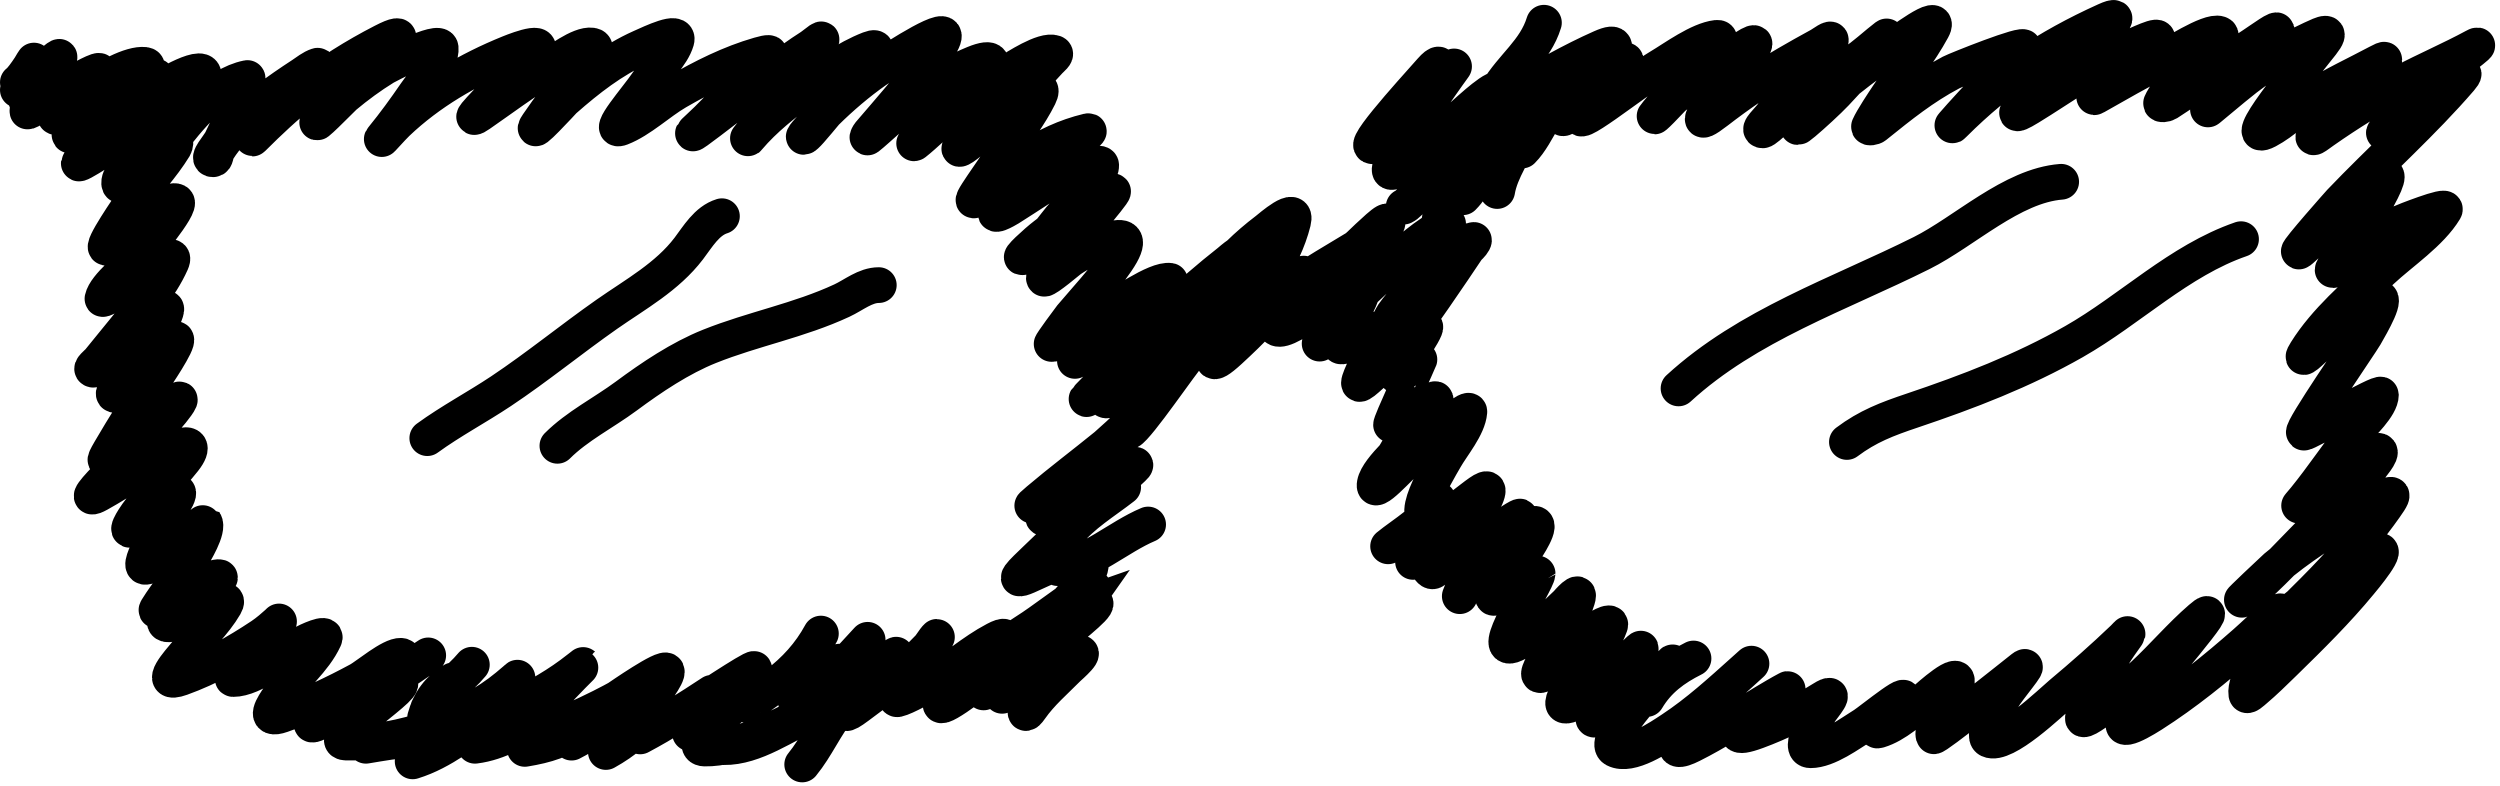 <svg width="140" height="44" viewBox="0 0 140 44" fill="none" xmlns="http://www.w3.org/2000/svg">
<path d="M1 5.037C1.162 4.993 1.434 4.794 1.737 4.541M1.737 4.541C2.74 3.706 4.075 2.286 2.833 3.966C2.684 4.167 2.028 4.774 1.675 5.192M1.737 4.541C1.736 4.711 1.709 4.948 1.675 5.192M1.737 4.541C1.74 4.293 1.688 4.191 1.524 4.43C0.696 5.634 1.285 4.438 1.669 3.768M1.675 5.192C1.438 5.472 1.337 5.667 1.615 5.599M1.675 5.192C1.656 5.329 1.635 5.468 1.615 5.599M1.615 5.599C1.631 5.595 1.648 5.59 1.667 5.585C2.522 5.323 3.354 4.982 4.167 4.609C4.308 4.543 5.718 3.743 5.559 4.025C5.411 4.288 5.149 4.724 4.881 5.146M1.615 5.599C1.559 5.965 1.513 6.263 1.548 6.251C2.205 6.032 5.105 3.623 3.619 5.632C2.254 7.478 3.909 6.138 4.476 5.275C4.491 5.252 4.508 5.222 4.525 5.188M4.881 5.146C4.694 5.44 4.505 5.728 4.351 5.947M4.881 5.146C4.711 5.29 4.559 5.435 4.431 5.577M4.881 5.146C5.843 4.327 7.35 3.55 8.095 3.632C8.653 3.694 7.352 4.475 6.952 4.87C6.775 5.046 6.598 5.225 6.418 5.402M4.351 5.947C4.087 6.32 3.925 6.493 4.048 6.156C4.112 5.978 4.247 5.781 4.431 5.577M4.351 5.947C4.309 6.136 4.266 6.322 4.214 6.501C4.167 6.664 3.561 8.133 4.143 7.37C4.684 6.66 5.215 5.851 5.952 5.323C6.279 5.089 6.398 5.187 6.418 5.402M4.351 5.947C4.377 5.824 4.403 5.701 4.431 5.577M4.431 5.577C4.46 5.447 4.49 5.316 4.525 5.188M6.418 5.402C5.974 5.838 5.515 6.265 5 6.609C4.31 7.069 5.25 6.489 6.39 5.77M6.418 5.402C6.428 5.505 6.414 5.637 6.39 5.77M6.39 5.77C7.206 5.257 8.123 4.672 8.619 4.347C9.1 4.031 8.496 4.992 7.917 5.837M6.39 5.77C6.341 6.044 6.247 6.33 6.214 6.418C5.827 7.457 5.165 8.26 4.452 9.085C4.057 9.541 6.784 7.726 7.071 7.513C7.091 7.498 9.345 5.767 9.369 5.799C9.811 6.388 6.782 9.379 6.678 10.156C6.588 10.836 7.498 9.862 8.24 9.119M7.917 5.837C7.583 6.325 7.258 6.775 7.155 6.918C7.054 7.058 6.763 7.48 6.833 7.323C7.072 6.786 7.467 6.279 7.917 5.837ZM7.917 5.837C8.254 5.506 8.621 5.211 8.976 4.966C9.684 4.477 12.287 3.08 11.095 4.894C10.33 6.058 9.553 7.21 8.714 8.323C8.434 8.694 8.287 8.96 8.24 9.119M8.24 9.119C8.14 9.458 8.502 9.306 9.024 8.632C9.156 8.461 9.296 8.279 9.441 8.089M8.24 9.119C8.464 8.895 8.672 8.691 8.833 8.561C8.909 8.5 9.193 8.265 9.441 8.089M9.441 8.089C10.567 6.621 12.069 4.728 13.857 4.37C13.952 4.351 13.202 6.117 13.19 6.144C12.772 7.085 12.829 6.941 12.405 7.835C12.235 8.191 11.534 8.918 11.928 8.918C12.106 8.918 12.072 8.592 12.166 8.442C12.458 7.977 12.813 7.528 13.19 7.132C14.283 5.986 15.584 5.066 16.904 4.204C17.191 4.017 17.46 3.785 17.785 3.68C17.901 3.643 17.68 3.903 17.595 3.99C16.572 5.03 15.476 5.953 14.571 7.109C14.419 7.303 13.992 7.902 14.166 7.728C15.075 6.819 16.011 5.939 17.023 5.144C18.401 4.063 19.884 3.136 21.44 2.335C22.995 1.534 22.135 2.439 21.476 3.156C20.771 3.923 20.032 4.662 19.291 5.395M9.441 8.089C9.568 7.998 9.687 7.923 9.762 7.894C9.866 7.855 9.82 8.133 9.762 8.228C9.089 9.333 8.153 10.311 7.381 11.347C7.33 11.414 5.558 13.969 5.976 13.87C6.798 13.677 9.275 10.964 9.881 11.287C10.257 11.488 7.906 14.252 7.774 14.406C7.328 14.922 5.894 16.001 5.738 16.727C5.696 16.921 7.615 15.654 7.643 15.632C7.723 15.571 10.053 13.672 9.595 14.704C8.978 16.091 7.863 17.34 6.928 18.513C6.482 19.073 6.016 19.618 5.571 20.18C5.44 20.345 5.007 20.662 5.214 20.703C5.591 20.779 7.098 19.324 7.333 19.132C7.997 18.589 9.538 16.633 9.286 17.454C9.038 18.26 8.227 19.064 7.75 19.727C7.038 20.718 5.188 23.418 7.476 21.358C7.664 21.189 9.774 18.923 9.857 18.989C10.054 19.147 8.663 21.18 8.619 21.251C7.794 22.572 6.949 23.881 6.167 25.227C5.717 26.001 5.876 25.86 6.403 25.393L6.428 25.37C7.569 24.359 8.682 23.194 9.988 22.394C10.306 22.199 9.633 23.059 9.381 23.334C8.076 24.762 3.831 28.602 5.524 27.668C6.969 26.87 8.314 25.879 9.786 25.132C10.66 24.688 10.894 25.005 10.309 25.751C9.478 26.812 8.451 27.692 7.667 28.799C7.533 28.987 6.776 30.105 7.619 29.489C8.269 29.013 9.054 27.808 9.797 27.561C10.42 27.353 9.305 28.777 9.024 29.37C8.465 30.544 6.98 32.857 9.19 31.12C9.33 31.01 11.429 29.192 11.452 29.227C11.721 29.643 10.873 30.992 10.714 31.275C10.15 32.279 9.387 33.135 8.786 34.108C8.599 34.409 9.498 33.991 9.809 33.822C9.955 33.743 10.153 33.639 10.374 33.522M19.291 5.395C19.083 5.602 18.874 5.807 18.666 6.013C18.532 6.146 18 6.679 17.785 6.847C17.692 6.92 17.914 6.644 18 6.561C18.412 6.16 18.843 5.769 19.291 5.395ZM19.291 5.395C20 4.803 20.748 4.253 21.523 3.775C21.635 3.706 24.62 2.128 24.678 2.68C24.756 3.42 23.646 4.697 23.273 5.239C22.691 6.089 22.081 6.93 21.428 7.728C21.181 8.029 21.955 7.151 22.238 6.882C24.03 5.178 26.236 3.89 28.523 2.966C29.067 2.746 30.957 2.032 29.738 3.251C28.846 4.143 27.92 4.982 27.071 5.918C26.994 6.003 26.091 6.925 26.857 6.394C28.12 5.518 29.348 4.601 30.654 3.787C31.173 3.464 32.446 2.456 33.142 2.549C33.741 2.629 32.609 3.644 32.237 4.12C31.511 5.053 30.781 5.973 30.119 6.954C29.466 7.92 31.554 5.641 31.619 5.585C32.912 4.45 34.298 3.36 35.88 2.656C36.5 2.38 38.069 1.623 37.88 2.275C37.638 3.113 36.712 3.947 36.237 4.656C35.701 5.457 33.887 7.505 34.785 7.156C35.871 6.734 36.908 5.727 37.916 5.144C39.372 4.302 40.89 3.54 42.511 3.073C43.611 2.756 42.931 3.2 42.499 3.632C41.364 4.768 40.351 6.022 39.166 7.109C37.292 8.826 43.206 4.011 45.356 2.656C45.683 2.45 46.339 1.817 45.809 2.537C44.794 3.916 43.817 5.316 42.749 6.656C42.469 7.008 41.625 8.058 41.916 7.716C42.816 6.656 43.931 5.784 45.047 4.966C46.163 4.147 47.385 3.259 48.69 2.751C49.797 2.321 47.943 4.249 47.88 4.323C47.326 4.973 46.791 5.64 46.247 6.299M46.247 6.299C45.962 6.644 45.675 6.986 45.38 7.323C44.999 7.758 44.813 7.818 45.309 7.275C45.612 6.943 45.925 6.617 46.247 6.299ZM46.247 6.299C47.117 5.44 48.054 4.639 49.047 3.942C49.269 3.786 52.528 1.594 52.832 1.942C53.213 2.377 49.135 6.936 48.69 7.478C48.64 7.538 48.532 7.739 48.594 7.692C48.819 7.521 49.5 6.902 49.618 6.799C51.092 5.518 52.725 4.305 54.547 3.561C55.638 3.115 55.786 3.456 55.07 4.275C54.254 5.209 53.343 6.086 52.432 6.934M52.432 6.934C52.336 7.024 52.239 7.114 52.142 7.204C51.929 7.401 51.48 7.805 51.213 8.013C51.116 8.089 51.382 7.833 51.475 7.751C51.79 7.476 52.109 7.203 52.432 6.934ZM52.432 6.934C53.698 5.879 55.026 4.884 56.44 4.049C56.868 3.796 58.436 2.744 59.047 2.966C59.219 3.029 58.871 3.293 58.749 3.43C58.533 3.671 57.651 4.624 57.511 4.775C57.209 5.1 56.907 5.426 56.601 5.75M56.601 5.75C55.882 6.51 55.143 7.255 54.344 7.93C53.702 8.472 53.44 8.515 54.118 7.847C54.888 7.087 55.711 6.367 56.601 5.75ZM56.601 5.75C56.693 5.686 56.786 5.623 56.88 5.561C56.975 5.498 58.694 4.373 58.189 5.394C57.665 6.457 56.877 7.434 56.285 8.466C55.773 9.356 53.928 11.785 54.701 11.108C56.621 9.429 58.373 7.963 60.928 7.347C61.284 7.26 59.548 8.355 59.463 8.418C58.192 9.354 56.945 10.443 55.928 11.656C55.348 12.347 56.38 11.744 56.523 11.656C57.621 10.977 58.647 10.212 59.832 9.68C59.846 9.674 61.653 8.9 61.666 9.251C61.693 10.036 59.839 11.665 59.392 12.204C59.205 12.429 59.005 12.695 58.792 12.965M58.792 12.965C58.361 13.513 57.877 14.08 57.332 14.37C56.84 14.633 58.065 13.516 58.511 13.18C58.554 13.147 58.654 13.071 58.792 12.965ZM58.792 12.965C59.66 12.302 62.088 10.471 62.332 10.716C62.414 10.797 59.803 13.813 59.594 14.061C59.572 14.088 58.284 15.438 58.475 15.608C58.563 15.686 59.919 14.55 59.975 14.513C60.959 13.855 64.235 12.13 62.523 14.632C61.767 15.737 60.839 16.721 59.975 17.739C59.937 17.784 58.82 19.292 58.892 19.275C59.915 19.034 61.054 17.989 61.963 17.489C62.612 17.133 64.724 15.601 65.523 15.727C65.626 15.744 64.084 17.453 64.07 17.465C63.475 18.01 62.834 18.483 62.173 18.929M62.173 18.929C61.798 19.183 61.417 19.428 61.034 19.673M62.173 18.929C61.788 19.169 61.411 19.424 61.034 19.673M62.173 18.929C62.639 18.64 63.116 18.373 63.618 18.168C65.591 17.362 63.714 19.144 63.213 19.751C62.51 20.604 61.769 21.41 60.987 22.192C60.288 22.89 62.4 21.081 62.427 21.061C62.527 20.986 62.627 20.913 62.727 20.84M61.034 19.673C60.919 19.747 60.804 19.82 60.689 19.894C60.241 20.182 59.869 20.418 60.547 19.989C60.709 19.886 60.872 19.78 61.034 19.673ZM62.727 20.84C63.857 20.024 65.047 19.324 66.284 18.68C66.587 18.522 66.884 18.356 67.189 18.203C67.285 18.156 67.05 18.366 66.975 18.442C65.989 19.427 64.979 20.367 63.88 21.227C63.825 21.27 61.342 23.212 61.975 22.061C62.203 21.647 62.455 21.24 62.727 20.84ZM62.727 20.84C64.336 18.48 66.656 16.374 68.82 14.668C68.845 14.648 69.147 14.381 69.371 14.236M69.371 14.236C69.58 14.1 69.721 14.07 69.499 14.454C68.848 15.574 68.115 16.689 67.308 17.704C65.702 19.723 67.297 16.738 67.737 16.132C68.233 15.448 68.778 14.819 69.371 14.236ZM69.371 14.236C69.857 13.758 70.376 13.312 70.927 12.894C71.119 12.749 72.68 11.361 72.415 12.418C71.871 14.595 70.438 16.33 69.261 18.18C69.141 18.368 70.629 17.272 70.725 17.204C71.248 16.83 71.779 16.47 72.316 16.119M72.316 16.119C72.352 16.095 72.388 16.071 72.424 16.048M72.316 16.119C72.333 16.099 72.35 16.08 72.368 16.061C72.374 16.054 72.48 15.935 72.604 15.794M72.316 16.119C71.216 17.338 70.067 18.534 68.856 19.644C66.454 21.846 69.737 17.118 68.475 18.18C67.793 18.753 67.16 19.382 66.489 19.968M72.424 16.048C73.595 15.286 74.793 14.566 75.994 13.849M72.424 16.048C71.693 17.112 70.535 19.18 72.427 18.132C73.484 17.547 74.5 16.876 75.578 16.329M72.424 16.048C72.488 15.954 72.549 15.869 72.604 15.794M75.994 13.849L75.999 13.847C76.418 13.596 77.128 13.016 76.546 13.799C75.835 14.756 75.1 15.69 74.284 16.561C74.195 16.656 72.425 18.099 72.427 18.084C72.499 17.628 72.924 17.302 73.213 16.942C74.081 15.86 75.005 14.822 75.994 13.849ZM75.994 13.849C76.191 13.655 76.391 13.464 76.594 13.275C77.402 12.522 78.201 11.788 77.332 13.192C76.7 14.212 76.141 15.272 75.578 16.329M75.578 16.329C75.41 16.645 75.241 16.961 75.07 17.275C74.809 17.755 74.09 18.932 73.931 19.192M75.578 16.329C75.662 16.287 75.747 16.245 75.832 16.204C76.295 15.98 76.353 16.108 76.285 16.353M73.931 19.192C73.892 19.256 73.886 19.264 73.931 19.192ZM73.931 19.192C73.942 19.173 73.957 19.149 73.975 19.12C74.593 18.116 75.415 17.195 76.285 16.353M76.285 16.353C76.7 15.951 77.126 15.569 77.546 15.204C78.406 14.456 79.474 13.417 80.55 12.806M76.285 16.353C76.25 16.481 76.181 16.64 76.118 16.799C75.866 17.428 74.925 18.626 75.01 19.311C75.057 19.683 76.35 18.802 76.415 18.763C78.433 17.57 76.759 19.838 76.356 20.739C75.905 21.748 76.049 21.681 76.808 20.989C77.748 20.132 78.646 19.216 79.618 18.394C80.422 17.713 78.579 20.365 78.379 20.656C77.61 21.773 79.484 20.132 79.487 20.132C79.504 20.132 77.802 23.799 77.903 23.799C78.539 23.799 81.532 21.154 79.927 23.013C79.247 23.801 78.579 24.622 78.069 25.534M80.55 12.806C80.731 12.703 80.913 12.612 81.094 12.537C81.097 12.536 80.825 13.06 80.534 13.616M80.55 12.806C80.516 13.118 80.507 13.398 80.534 13.616M80.55 12.806C80.683 11.557 81.203 9.801 81.332 9.525C81.878 8.356 82.656 7.328 83.333 6.238M80.534 13.616C80.232 14.193 79.91 14.803 79.856 14.894C79.528 15.441 79.209 15.995 78.887 16.547M80.534 13.616C80.582 14 80.742 14.189 81.082 14.013C81.145 13.98 81.698 13.745 82.105 13.586M78.887 16.547C78.552 17.12 78.213 17.692 77.856 18.251C77.26 19.183 77.853 17.843 78.01 17.62C78.278 17.243 78.573 16.887 78.887 16.547ZM78.887 16.547C79.447 15.938 80.063 15.379 80.677 14.835C80.844 14.687 81.592 13.885 82.105 13.586M82.105 13.586C82.222 13.518 82.326 13.476 82.408 13.473M82.105 13.586C82.224 13.54 82.33 13.5 82.408 13.473M82.408 13.473C82.428 13.472 82.446 13.474 82.463 13.477C82.471 13.479 82.366 13.643 82.188 13.914M82.408 13.473C82.494 13.444 82.547 13.43 82.546 13.442C82.536 13.554 82.387 13.727 82.188 13.914M82.188 13.914C81.398 15.109 79.161 18.376 78.808 18.775C78.27 19.383 78.804 17.974 78.808 17.965C79.314 16.769 80.198 15.743 81.094 14.823C81.215 14.698 81.798 14.279 82.188 13.914ZM83.333 6.238C83.464 6.027 83.592 5.814 83.713 5.597C84.56 4.078 82.497 5.947 82.284 6.132C81.781 6.57 81.291 7.028 80.797 7.48M83.333 6.238C82.482 6.795 81.494 7.378 80.797 7.48M83.333 6.238C83.961 5.828 84.514 5.431 84.82 5.251C86.392 4.33 87.996 3.407 89.665 2.668C90.666 2.225 90.484 2.656 90.07 3.406C89.898 3.718 89.716 4.027 89.523 4.328M80.797 7.48C80.092 8.123 79.377 8.754 78.594 9.299C77.848 9.818 77.606 9.766 78.022 8.918C78.406 8.135 79.317 6.752 80.1 5.609M80.797 7.48C80.148 7.574 79.751 7.253 79.951 6.109C79.968 6.013 80.025 5.832 80.1 5.609M80.1 5.609C80.492 5.037 80.853 4.524 81.099 4.178M80.1 5.609C80.124 5.537 80.15 5.461 80.177 5.381M81.099 4.178C81.454 3.678 81.571 3.525 81.201 4.037C81.167 4.084 81.133 4.131 81.099 4.178ZM81.099 4.178C80.808 4.577 80.502 4.983 80.177 5.381M80.177 5.381C79.312 6.442 78.316 7.443 77.153 8.073C75.659 8.882 79.015 5.214 80.141 3.942C81.011 2.96 80.514 4.394 80.177 5.381ZM89.523 4.328C89.092 5.004 88.607 5.646 88.058 6.228C87.593 6.72 87.229 6.821 87.76 6.132C88.272 5.468 88.87 4.86 89.523 4.328ZM89.523 4.328C89.709 4.177 89.899 4.032 90.094 3.894C90.264 3.773 91.582 2.855 90.808 3.775C90.104 4.611 89.285 5.396 88.665 6.299C87.725 7.668 91.51 4.586 92.939 3.74C93.758 3.254 95.123 2.239 96.129 2.121C96.722 2.051 95.505 3.143 95.117 3.597C94.341 4.504 93.557 5.403 92.796 6.323C92.173 7.075 93.722 5.448 93.76 5.418C94.903 4.519 96.132 3.703 97.355 2.918C97.473 2.843 98.682 1.928 98.093 2.751C97.413 3.703 96.697 4.629 96.022 5.585C95.448 6.399 94.803 7.273 96.141 6.239C97.402 5.266 98.694 4.377 100.07 3.573C100.618 3.252 101.321 2.86 101.891 2.549C102.092 2.439 102.582 2.054 102.522 2.275C102.304 3.074 100.949 4.179 100.451 4.811C100.014 5.364 99.634 5.855 99.236 6.43C99.044 6.708 98.374 7.299 98.713 7.299C98.909 7.299 100.173 5.995 100.308 5.894C101.574 4.947 102.94 4.144 104.212 3.204C104.681 2.858 105.983 1.699 105.593 2.132C104.883 2.922 104.176 3.721 103.456 4.505M103.456 4.505C103.237 4.744 103.017 4.981 102.796 5.216C101.964 6.098 99.263 8.447 101.629 6.12C102.21 5.549 102.823 5.014 103.456 4.505ZM103.456 4.505C104.314 3.816 105.209 3.173 106.117 2.549C106.13 2.54 108.839 0.479 108.212 1.632C107.498 2.947 106.543 4.131 105.712 5.37C105.525 5.65 104.844 6.671 104.665 7.085C104.62 7.187 104.911 7.131 104.998 7.061L105.068 7.005C106.421 5.916 107.707 4.881 109.26 4.061C109.53 3.918 113.469 2.337 113.331 2.68C112.953 3.625 111.649 4.519 110.962 5.228C110.432 5.775 108.9 7.468 109.438 6.93C111.959 4.409 114.639 2.632 117.903 1.156C119.135 0.599 117.781 1.696 117.569 1.894C116.242 3.14 114.857 4.32 113.569 5.609C112.873 6.305 112.603 6.647 113.641 6.013C115.441 4.914 117.132 3.66 119.057 2.775C119.597 2.527 121.128 1.785 120.76 2.251C120.093 3.096 119.183 3.831 118.379 4.537C118.042 4.832 116.966 5.628 117.355 5.406C118.573 4.71 119.8 4.017 121.045 3.37C121.531 3.118 123.694 1.686 124.283 1.894C124.612 2.01 123.792 2.387 123.545 2.632C122.909 3.263 122.484 3.711 121.926 4.418C121.768 4.619 121.162 5.437 121.022 5.775C120.976 5.885 121.279 5.84 121.379 5.775C122.99 4.738 124.53 3.581 126.141 2.537C126.561 2.265 127.746 1.395 127.45 1.799C126.894 2.558 126.217 3.253 125.605 3.966C125.015 4.652 124.45 5.41 123.772 6.013C123.133 6.581 125.082 4.915 125.76 4.394C126.908 3.512 128.139 2.794 129.45 2.18L129.458 2.176C130.085 1.883 130.671 1.608 130.021 2.442C128.845 3.952 125.28 8.203 126.974 7.311C127.88 6.834 128.647 6.031 129.51 5.478C130.679 4.727 131.941 4.156 133.164 3.501C134.202 2.946 132.649 4.019 132.629 4.037C131.54 5.019 130.631 6.15 129.76 7.323C129.258 7.999 129.741 7.585 130.117 7.323C131.544 6.324 133.001 5.42 134.545 4.609C135.87 3.912 137.253 3.321 138.569 2.609C139.325 2.199 137.221 3.687 136.628 4.311C135.786 5.198 134.944 6.064 134.045 6.894C133.866 7.06 133.671 7.23 133.509 7.418C133.446 7.493 133.653 7.284 133.724 7.216C134.91 6.079 138.856 3.173 137.783 4.418C135.676 6.863 133.272 8.99 131.045 11.323C131.021 11.348 128.636 14.035 128.736 14.085C128.814 14.123 131.378 11.555 131.581 11.382C132.622 10.492 134.589 8.477 133.152 11.097C132.548 12.199 131.789 13.2 131.14 14.275C130.967 14.562 130.219 15.601 130.926 14.87C131.92 13.844 133.176 13.089 134.45 12.466C134.461 12.46 137.118 11.391 136.902 11.751C136.123 13.049 134.462 14.144 133.379 15.156C131.901 16.537 130.225 17.956 129.14 19.692C128.265 21.093 131.549 17.271 133.105 16.715C133.791 16.47 132.799 18.165 132.438 18.799C132.198 19.221 128.84 24.079 129.021 24.227C129.107 24.297 133.331 21.889 133.331 22.108C133.331 22.768 132.229 23.762 131.879 24.203C130.915 25.417 130.054 26.723 129.077 27.925M129.077 27.925C128.988 28.035 128.898 28.143 128.807 28.251C128.655 28.431 128.833 28.208 129.077 27.925ZM129.077 27.925C129.276 27.695 129.519 27.424 129.664 27.299C130.591 26.495 131.662 25.854 132.783 25.358C133.724 24.943 133.077 25.763 132.804 26.109L132.795 26.12C131.782 27.405 130.626 28.585 129.482 29.753L129.414 29.822C128.877 30.371 128.342 30.931 127.798 31.482M127.798 31.482C127.084 32.205 126.353 32.913 125.581 33.56C125.244 33.843 127.329 31.866 127.438 31.775C127.557 31.676 127.677 31.578 127.798 31.482ZM127.798 31.482C129.346 30.246 131.008 29.238 132.736 28.263C134.254 27.405 134.224 27.492 133.236 28.846C131.965 30.588 130.511 32.148 128.974 33.656C128.905 33.723 128.836 33.793 128.765 33.866M128.765 33.866C128.323 34.323 127.848 34.876 127.352 35.384M128.765 33.866C128.382 34.166 128.009 34.465 127.661 34.749M128.765 33.866C130.278 32.682 131.962 31.468 132.998 30.93C134.067 30.373 132.251 32.528 132.167 32.628L132.164 32.632C130.864 34.212 129.4 35.655 127.938 37.084L127.861 37.159C127.382 37.628 126.801 38.196 126.283 38.632C126.143 38.749 125.823 39.062 125.795 38.882C125.671 38.072 126.79 36.533 127.117 35.822C127.145 35.761 127.241 35.592 127.352 35.384M127.352 35.384C126.922 35.825 126.475 36.232 126.022 36.513C124.733 37.31 125.877 36.207 127.661 34.749M127.352 35.384C127.458 35.186 127.576 34.954 127.661 34.749M127.661 34.749C127.748 34.538 127.798 34.358 127.76 34.275C127.685 34.113 127.442 34.444 127.307 34.56C126.772 35.024 126.267 35.521 125.736 35.989C124.092 37.436 122.37 38.833 120.522 40.013C119.559 40.627 118.179 41.342 119.379 39.751C120.665 38.045 124.853 33.235 123.236 34.632C122.102 35.611 121.12 36.778 120.022 37.798C119.839 37.968 116.598 40.712 116.641 40.227C116.746 39.03 117.668 37.752 118.284 36.775C118.662 36.173 118.734 36.094 119.093 35.584C119.228 35.392 119.062 35.599 118.903 35.751C117.784 36.822 116.614 37.853 115.426 38.846C114.874 39.308 112.262 41.847 111.379 41.429C110.899 41.202 112.018 39.323 112.129 39.132C112.473 38.537 113.814 36.996 113.272 37.417C112.804 37.782 108.322 41.381 108.284 41.227C108.091 40.457 109.307 39.037 109.546 38.322C109.891 37.287 107.91 39.094 107.831 39.156C107.069 39.755 106.172 40.608 105.212 40.894C104.669 41.055 105.921 40.008 106.284 39.572C107.532 38.074 104.755 40.363 104.355 40.608C103.581 41.083 102.359 42.013 101.391 42.013C100.583 42.013 101.815 40.025 101.927 39.846C102.074 39.611 103.002 38.549 102.07 39.132C100.892 39.867 99.707 40.458 98.403 40.941C95.686 41.948 98.947 39.35 99.713 38.846C99.839 38.763 100.228 38.525 100.093 38.596C99.698 38.804 99.163 39.124 98.795 39.344L98.713 39.394C97.398 40.179 96.108 41.029 94.736 41.715C94.079 42.044 93.561 42.149 94.117 41.263C95.006 39.846 96.345 38.744 97.57 37.632C98.014 37.229 98.43 36.852 97.641 37.56C96.356 38.713 95.063 39.895 93.617 40.846C92.98 41.265 91.309 42.423 90.427 41.965C89.699 41.587 91.942 39.098 92.153 38.834C92.606 38.266 94.083 36.666 93.57 37.179C92.923 37.827 92.236 38.431 91.51 38.989C91.462 39.026 89.264 40.606 89.225 40.251C89.132 39.422 90.867 37.748 91.332 37.108C91.516 36.855 91.718 36.614 91.879 36.346C91.937 36.249 91.699 36.483 91.617 36.56C90.72 37.414 89.794 38.244 88.784 38.965C88.344 39.279 87.038 40.108 87.737 38.822C88.444 37.52 89.664 36.437 90.165 35.025C90.29 34.672 89.397 35.181 89.117 35.429C88.28 36.172 87.485 36.967 86.582 37.632C85.766 38.232 86.424 37.144 86.558 36.894C87.147 35.794 87.957 34.764 88.332 33.56C88.562 32.819 87.778 33.76 87.713 33.822C86.842 34.653 85.919 35.576 84.808 36.084C83.287 36.78 86.05 32.671 86.106 32.12C86.106 32.113 83.403 33.866 83.618 33.406C84.073 32.43 84.87 31.587 85.475 30.703C85.657 30.436 86.679 28.83 85.498 29.489C84.692 29.94 81.949 32.411 83.975 30.108C84.316 29.72 85.479 28.724 85.022 28.965C84.068 29.471 83.289 30.424 82.368 31.013C82.004 31.245 80.953 31.788 81.129 31.394C81.561 30.432 82.289 29.593 82.796 28.668C84.332 25.868 82.067 28.479 80.879 28.941C78.326 29.936 80.428 26.535 80.927 25.656C81.324 24.956 82.219 23.906 82.284 23.061C82.298 22.883 81.925 23.141 81.784 23.251C80.85 23.981 79.973 24.794 79.058 25.549C78.395 26.096 76.833 27.93 76.987 27.084C77.068 26.635 77.586 26.042 78.069 25.534M78.069 25.534C78.351 25.237 78.621 24.968 78.784 24.775C78.869 24.675 80.492 23.176 80.475 23.263C80.306 24.107 78.89 25.073 78.332 25.68C78.118 25.912 77.49 26.63 77.951 25.751C77.989 25.678 78.028 25.606 78.069 25.534ZM72.604 15.794C72.653 15.727 72.698 15.668 72.737 15.62C72.817 15.519 73.078 15.233 72.999 15.335C72.936 15.416 72.756 15.622 72.604 15.794ZM66.489 19.968C66.351 20.089 66.212 20.207 66.07 20.323L66.068 20.324C66.008 20.374 64.869 21.308 65.427 20.537C65.915 19.864 66.546 19.3 67.142 18.727C67.483 18.399 66.838 19.475 66.489 19.968ZM66.489 19.968C66.458 20.012 66.429 20.051 66.404 20.084C65.483 21.287 63.092 24.779 63.137 24.087M63.137 24.087C63.141 24.03 63.161 23.942 63.201 23.823C63.202 23.819 63.203 23.816 63.205 23.812M63.137 24.087C63.278 23.928 63.418 23.768 63.558 23.608C64.102 22.987 63.68 23.363 63.205 23.812M63.137 24.087C62.22 25.123 61.286 26.14 60.32 27.132C59.783 27.684 59.471 27.993 58.951 28.513C58.785 28.68 58.24 28.95 58.463 29.025C58.767 29.126 60.943 27.403 61.201 27.251C61.322 27.18 64.23 25.478 63.451 26.203C61.637 27.895 59.803 29.57 58.023 31.299C57.284 32.016 56.394 32.805 57.761 32.156C59.238 31.453 62.579 30.104 60.332 33.06C60.181 33.26 59.994 33.48 59.78 33.716M63.205 23.812C63.209 23.8 63.213 23.787 63.218 23.775M63.205 23.812C62.836 24.162 62.434 24.555 62.427 24.561C62.268 24.693 62.108 24.825 61.947 24.956M63.218 23.775C63.414 23.239 63.88 22.751 64.273 22.358C64.35 22.281 64.584 22.077 64.546 22.18C64.362 22.686 63.667 23.301 63.332 23.656C63.296 23.694 63.258 23.734 63.218 23.775ZM63.218 23.775C62.895 24.104 62.448 24.516 61.947 24.956M61.947 24.956C59.837 26.809 56.782 29.166 58.142 28.013C59.382 26.961 60.685 25.983 61.947 24.956ZM59.78 33.716C58.731 34.869 57.02 36.389 55.539 37.582M59.78 33.716C59.068 34.217 58.267 34.816 57.809 35.12C57.303 35.454 56.772 35.795 56.241 36.153M59.78 33.716C60.732 33.046 61.527 32.553 61.142 33.179C61.024 33.371 60.868 33.61 60.682 33.876M55.539 37.582C53.54 39.191 51.962 40.205 52.999 38.917C53.864 37.843 55.05 36.956 56.241 36.153M55.539 37.582C55.32 37.97 55.128 38.363 55.082 38.775C55.073 38.86 57.599 36.946 57.832 37.179C57.843 37.19 57.852 37.202 57.861 37.217M55.539 37.582C55.803 37.113 56.105 36.651 56.237 36.167C56.238 36.163 56.24 36.158 56.241 36.153M56.241 36.153C56.394 35.586 56.274 35.541 55.737 35.822C54.471 36.485 53.37 37.491 52.142 38.227C51.891 38.377 50.705 39.059 50.261 39.156C50.08 39.195 50.246 38.757 50.356 38.608C51.025 37.708 51.744 36.878 52.332 35.917C52.787 35.176 51.984 36.29 51.975 36.298C50.804 37.542 49.397 38.539 48.035 39.56C46.421 40.77 48.136 38.778 48.903 37.893M60.682 33.876C59.708 35.271 57.919 37.417 56.57 37.417C55.967 37.417 57.291 36.444 57.713 36.013C58.453 35.258 59.578 34.261 60.682 33.876ZM60.682 33.876C60.84 33.821 60.998 33.778 61.154 33.751C61.978 33.605 60.059 35.02 59.463 35.608C58.924 36.139 58.393 36.679 57.861 37.217M57.861 37.217C57.406 37.676 56.95 38.133 56.487 38.584C55.882 39.173 56.109 38.993 56.547 38.648L56.582 38.62C57.006 38.286 57.445 37.987 57.9 37.718M57.861 37.217C57.92 37.315 57.925 37.496 57.9 37.718M57.9 37.718C58.624 37.291 59.388 36.937 60.189 36.632C61.139 36.27 59.866 37.359 59.785 37.441C59.072 38.162 58.299 38.82 57.713 39.656C57.018 40.647 57.784 38.739 57.9 37.718ZM48.903 37.893C49.032 37.744 49.135 37.626 49.19 37.56C49.461 37.237 50.411 36.404 50.154 36.739C49.832 37.158 49.396 37.541 48.903 37.893ZM48.903 37.893C47.732 38.728 46.238 39.387 45.166 39.917C43.565 40.71 41.318 41.955 39.452 41.917C38.462 41.898 40.337 39.791 40.428 39.679C40.547 39.532 42.392 37.713 42.237 37.465C42.165 37.349 38.88 39.55 38.642 39.679C37.371 40.367 35.111 41.425 36.38 39.203C36.493 39.005 37.446 37.827 37.333 37.572C37.202 37.278 34.678 39.045 34.571 39.108C34.257 39.292 29.499 41.837 30.071 40.417C30.472 39.422 31.317 38.601 32.047 37.846C32.847 37.02 32.895 37.082 31.976 37.763C30.828 38.612 29.565 39.268 28.297 39.917C27.777 40.184 26.372 41.111 26.69 40.62C27.147 39.913 27.722 39.253 28.285 38.632C28.49 38.406 28.692 38.21 28.824 38.087M28.824 38.087C29.002 37.922 29.055 37.888 28.824 38.087ZM28.824 38.087C28.733 38.166 28.596 38.282 28.404 38.441C26.117 40.339 22.382 41.665 19.381 41.584C17.928 41.545 23.615 37.966 22.19 38.251C21.28 38.433 20.204 39.228 19.369 39.62C18.755 39.907 17.136 40.989 17.5 40.417C17.923 39.752 18.858 39.197 19.488 38.775C20.147 38.332 20.607 38.075 21.273 37.644C21.691 37.373 22.948 36.763 22.452 36.727C21.896 36.687 20.531 37.849 20.095 38.084C18.716 38.829 17.267 39.517 15.785 40.036C14.693 40.42 15.29 39.514 15.643 39.013C16.413 37.917 17.602 36.994 18.166 35.763C18.355 35.351 17.245 35.871 16.845 36.084C15.843 36.62 14.233 38.025 13.059 38.025C12.73 38.025 14.833 35.584 15.024 35.394C15.267 35.15 15.43 34.99 15.529 34.895M15.529 34.895C15.709 34.72 15.675 34.761 15.529 34.895ZM15.529 34.895C15.344 35.064 14.98 35.383 14.643 35.608C13.25 36.536 11.723 37.399 10.143 37.965C8.72 38.475 10.106 36.97 10.357 36.656C11.082 35.746 12.008 34.905 12.595 33.894C13.057 33.097 11.154 34.324 11.059 34.37C10.944 34.426 9.385 35.214 9.238 34.882C9.135 34.65 10.152 33.739 10.262 33.632C10.298 33.597 10.335 33.56 10.374 33.522M10.374 33.522C10.836 33.072 11.5 32.447 12.119 32.334C12.857 32.2 11.377 32.992 10.374 33.522ZM4.525 5.188C4.582 4.979 4.649 4.775 4.738 4.585C4.83 4.387 4.659 4.921 4.525 5.188ZM1.669 3.768C1.726 3.668 1.779 3.58 1.821 3.513C1.998 3.237 1.876 3.454 1.669 3.768ZM1.669 3.768C1.46 4.084 1.165 4.499 1 4.609M49.213 15.966C48.456 15.966 47.807 16.525 47.142 16.834C44.751 17.946 42.18 18.417 39.737 19.394C38.089 20.053 36.496 21.125 35.071 22.18C33.804 23.117 32.315 23.864 31.214 24.965M40.428 12.108C39.579 12.37 39.074 13.257 38.571 13.918C37.361 15.507 35.597 16.47 33.987 17.596C31.985 18.998 30.095 20.548 28.059 21.906C26.695 22.815 25.256 23.571 23.928 24.537M115.426 10.18C112.667 10.392 110.004 12.975 107.617 14.168C102.972 16.491 97.881 18.192 93.998 21.751M125.498 13.394C122.025 14.592 119.301 17.332 116.141 19.132C113.273 20.765 110.212 21.941 107.093 22.989C105.666 23.469 104.594 23.876 103.427 24.751M87.856 4.938C86.677 5.573 86.177 7.49 85.239 8.429M86.46 4.589L81.922 9.65M83.842 5.113C84.677 3.7 85.972 2.86 86.46 1.273M85.239 7.382C84.849 8.512 84.039 9.52 83.842 10.697M80.875 8.778C79.785 9.174 79.471 11.138 78.606 11.57M82.795 9.825C82.514 10.262 82.276 10.693 81.922 11.046M92.219 39.145C92.851 38.077 93.754 37.418 94.837 36.876M83.144 30.593C82.639 31.509 82.114 32.41 81.748 33.386M80.526 27.976C80.194 28.973 78.522 29.937 77.734 30.593M82.272 30.419C81.614 30.492 81.239 30.913 80.798 31.379C80.371 31.83 80.289 32.244 80.003 31.815M80.003 29.372C79.529 29.963 79.13 30.695 79.13 31.466M59.234 31.815C61.047 31.561 62.619 30.078 64.295 29.372M59.758 29.895C60.609 28.831 61.832 28.107 62.899 27.277M41.782 39.32C41.42 39.862 42.95 38.726 43.469 38.331C44.518 37.532 45.345 36.627 45.97 35.48M44.574 39.32C45.491 38.967 46.29 37.712 47.018 37.051M46.494 38.098C47.199 37.349 47.886 36.581 48.588 35.829M47.017 39.669C46.218 40.637 45.728 41.826 44.923 42.81M44.923 40.192C43.377 40.958 41.631 42.156 39.862 41.763M41.782 38.971C41.144 39.412 39.386 41.065 38.64 41.065M39.862 38.796C38.548 39.661 37.232 40.501 35.848 41.239M36.546 39.843C35.837 40.811 34.971 41.532 33.928 42.112M34.452 39.843C33.632 40.52 32.935 41.125 32.008 41.588M32.532 40.716C31.5 41.468 30.621 41.732 29.39 41.938M30.263 40.192C29.086 40.865 27.965 41.592 26.598 41.763M27.645 40.018C26.122 40.946 24.827 42.106 23.108 42.636M23.108 41.414C22.222 41.463 21.362 41.618 20.49 41.763M23.98 39.669C24.689 38.745 25.692 38.104 26.424 37.225M23.806 40.192C24.059 39.265 24.564 38.585 25.376 38.098M21.537 38.447C22.305 37.8 23.147 37.257 23.98 36.702" stroke="black" stroke-width="2" stroke-linecap="round"/>
</svg>
